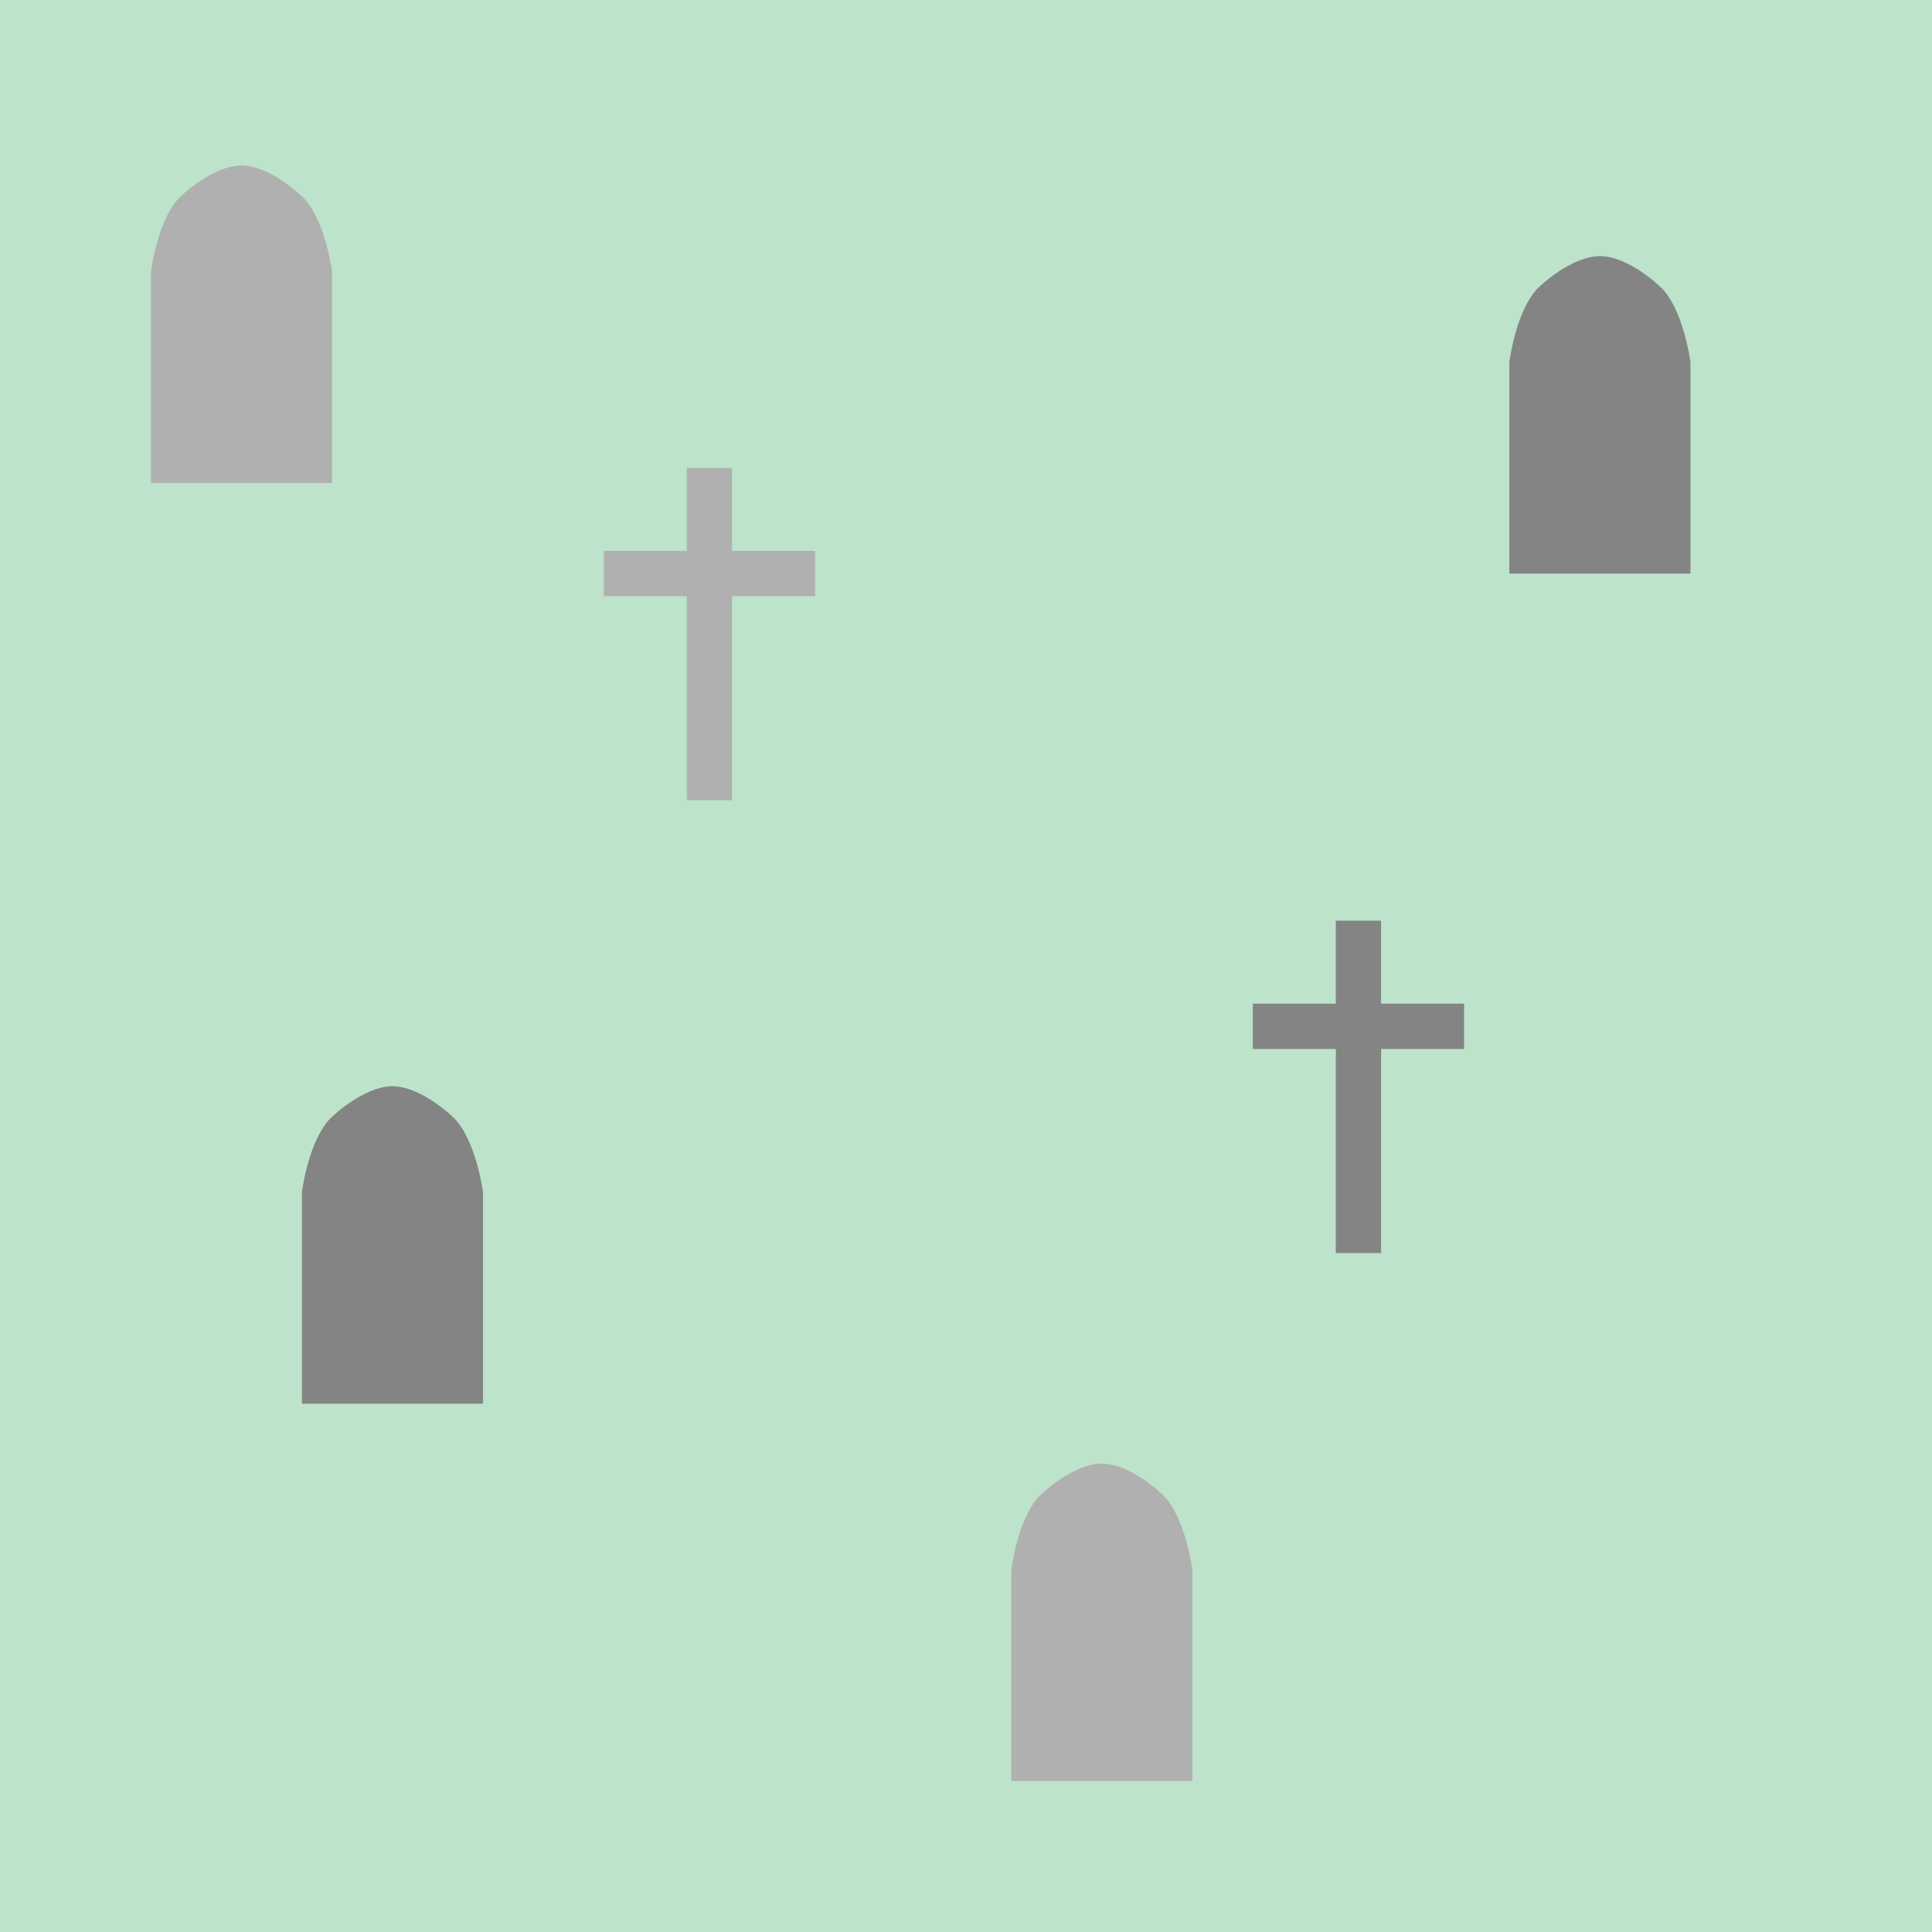 <?xml version="1.0" encoding="UTF-8" standalone="no"?>
<svg
   xmlns:dc="http://purl.org/dc/elements/1.1/"
   xmlns:cc="http://creativecommons.org/ns#"
   xmlns:rdf="http://www.w3.org/1999/02/22-rdf-syntax-ns#"
   xmlns:svg="http://www.w3.org/2000/svg"
   xmlns="http://www.w3.org/2000/svg"
   id="svg8"
   version="1.1"
   viewBox="0 0 33.867 33.867"
   height="128"
   width="128">
  <defs
     id="defs2" />
  <rect
     style="color:#000000;overflow:visible;opacity:1;vector-effect:none;fill:#bde3cb;fill-opacity:1;fill-rule:evenodd;stroke:none;stroke-width:0.265;stroke-linecap:square;stroke-linejoin:round;stroke-miterlimit:4;stroke-dasharray:none;stroke-dashoffset:0;stroke-opacity:1"
     id="rect871"
     width="33.867"
     height="33.867"
     x="0"
     y="2.774585e-06" />
  <path
     style="fill:#b0b0b0;fill-opacity:1;fill-rule:evenodd;stroke:none;stroke-width:0.265;stroke-linecap:square;stroke-linejoin:miter;stroke-miterlimit:4;stroke-dasharray:none;stroke-opacity:1"
     d="M 2.646,8.467 H 5.821 V 4.763 c 0,0 -0.121,-0.942 -0.529,-1.323 C 5.025,3.191 4.598,2.901 4.233,2.901 c -0.364,0 -0.796,0.29 -1.063,0.538 C 2.763,3.82 2.646,4.763 2.646,4.763 v 3.704"
     id="path828" />
  <g
     id="g851"
     style="fill:#b0b0b0;fill-opacity:1;stroke:#b0b0b0;stroke-width:0.397;stroke-miterlimit:4;stroke-dasharray:none;stroke-opacity:1"
     transform="matrix(2,0,0,2,3.704,-563.308)">
    <path
       id="path845"
       d="m 4.366,285.755 v 2.913"
       style="fill:#b0b0b0;fill-opacity:1;fill-rule:evenodd;stroke:#b0b0b0;stroke-width:0.397;stroke-linecap:butt;stroke-linejoin:miter;stroke-miterlimit:4;stroke-dasharray:none;stroke-opacity:1" />
    <path
       id="path847"
       d="m 3.44,286.681 h 1.852"
       style="fill:#b0b0b0;fill-opacity:1;fill-rule:evenodd;stroke:#b0b0b0;stroke-width:0.397;stroke-linecap:butt;stroke-linejoin:miter;stroke-miterlimit:4;stroke-dasharray:none;stroke-opacity:1" />
  </g>
  <g
     id="g851-6"
     style="fill:#b0b0b0;fill-opacity:1;stroke:#848484;stroke-width:0.397;stroke-miterlimit:4;stroke-dasharray:none;stroke-opacity:1"
     transform="matrix(2,0,0,2,15.081,-555.371)">
    <path
       id="path845-8"
       d="m 4.366,285.755 v 2.913"
       style="fill:#b0b0b0;fill-opacity:1;fill-rule:evenodd;stroke:#848484;stroke-width:0.397;stroke-linecap:butt;stroke-linejoin:miter;stroke-miterlimit:4;stroke-dasharray:none;stroke-opacity:1" />
    <path
       id="path847-5"
       d="m 3.44,286.681 h 1.852"
       style="fill:#b0b0b0;fill-opacity:1;fill-rule:evenodd;stroke:#848484;stroke-width:0.397;stroke-linecap:butt;stroke-linejoin:miter;stroke-miterlimit:4;stroke-dasharray:none;stroke-opacity:1" />
  </g>
  <path
     style="fill:#b0b0b0;fill-opacity:1;fill-rule:evenodd;stroke:none;stroke-width:0.265;stroke-linecap:square;stroke-linejoin:miter;stroke-miterlimit:4;stroke-dasharray:none;stroke-opacity:1"
     d="m 17.727,31.221 h 3.175 v -3.704 c 0,0 -0.121,-0.942 -0.529,-1.323 -0.266,-0.249 -0.694,-0.538 -1.058,-0.538 -0.364,0 -0.796,0.29 -1.063,0.538 -0.408,0.381 -0.525,1.323 -0.525,1.323 v 3.704"
     id="path828-7" />
  <path
     style="fill:#848484;fill-opacity:1;fill-rule:evenodd;stroke:none;stroke-width:0.265;stroke-linecap:square;stroke-linejoin:miter;stroke-miterlimit:4;stroke-dasharray:none;stroke-opacity:1"
     d="m 26.458,10.054 h 3.175 V 6.35 c 0,0 -0.121,-0.942 -0.529,-1.323 -0.266,-0.249 -0.694,-0.538 -1.058,-0.538 -0.364,0 -0.796,0.29 -1.063,0.538 -0.408,0.381 -0.525,1.323 -0.525,1.323 v 3.704"
     id="path828-4" />
  <path
     style="fill:#848484;fill-opacity:1;fill-rule:evenodd;stroke:none;stroke-width:0.265;stroke-linecap:square;stroke-linejoin:miter;stroke-miterlimit:4;stroke-dasharray:none;stroke-opacity:1"
     d="m 5.292,24.606 h 3.175 v -3.704 c 0,0 -0.121,-0.942 -0.529,-1.323 -0.266,-0.249 -0.694,-0.538 -1.058,-0.538 -0.364,0 -0.796,0.29 -1.063,0.538 -0.408,0.381 -0.525,1.323 -0.525,1.323 v 3.704"
     id="path828-6" />
</svg>
